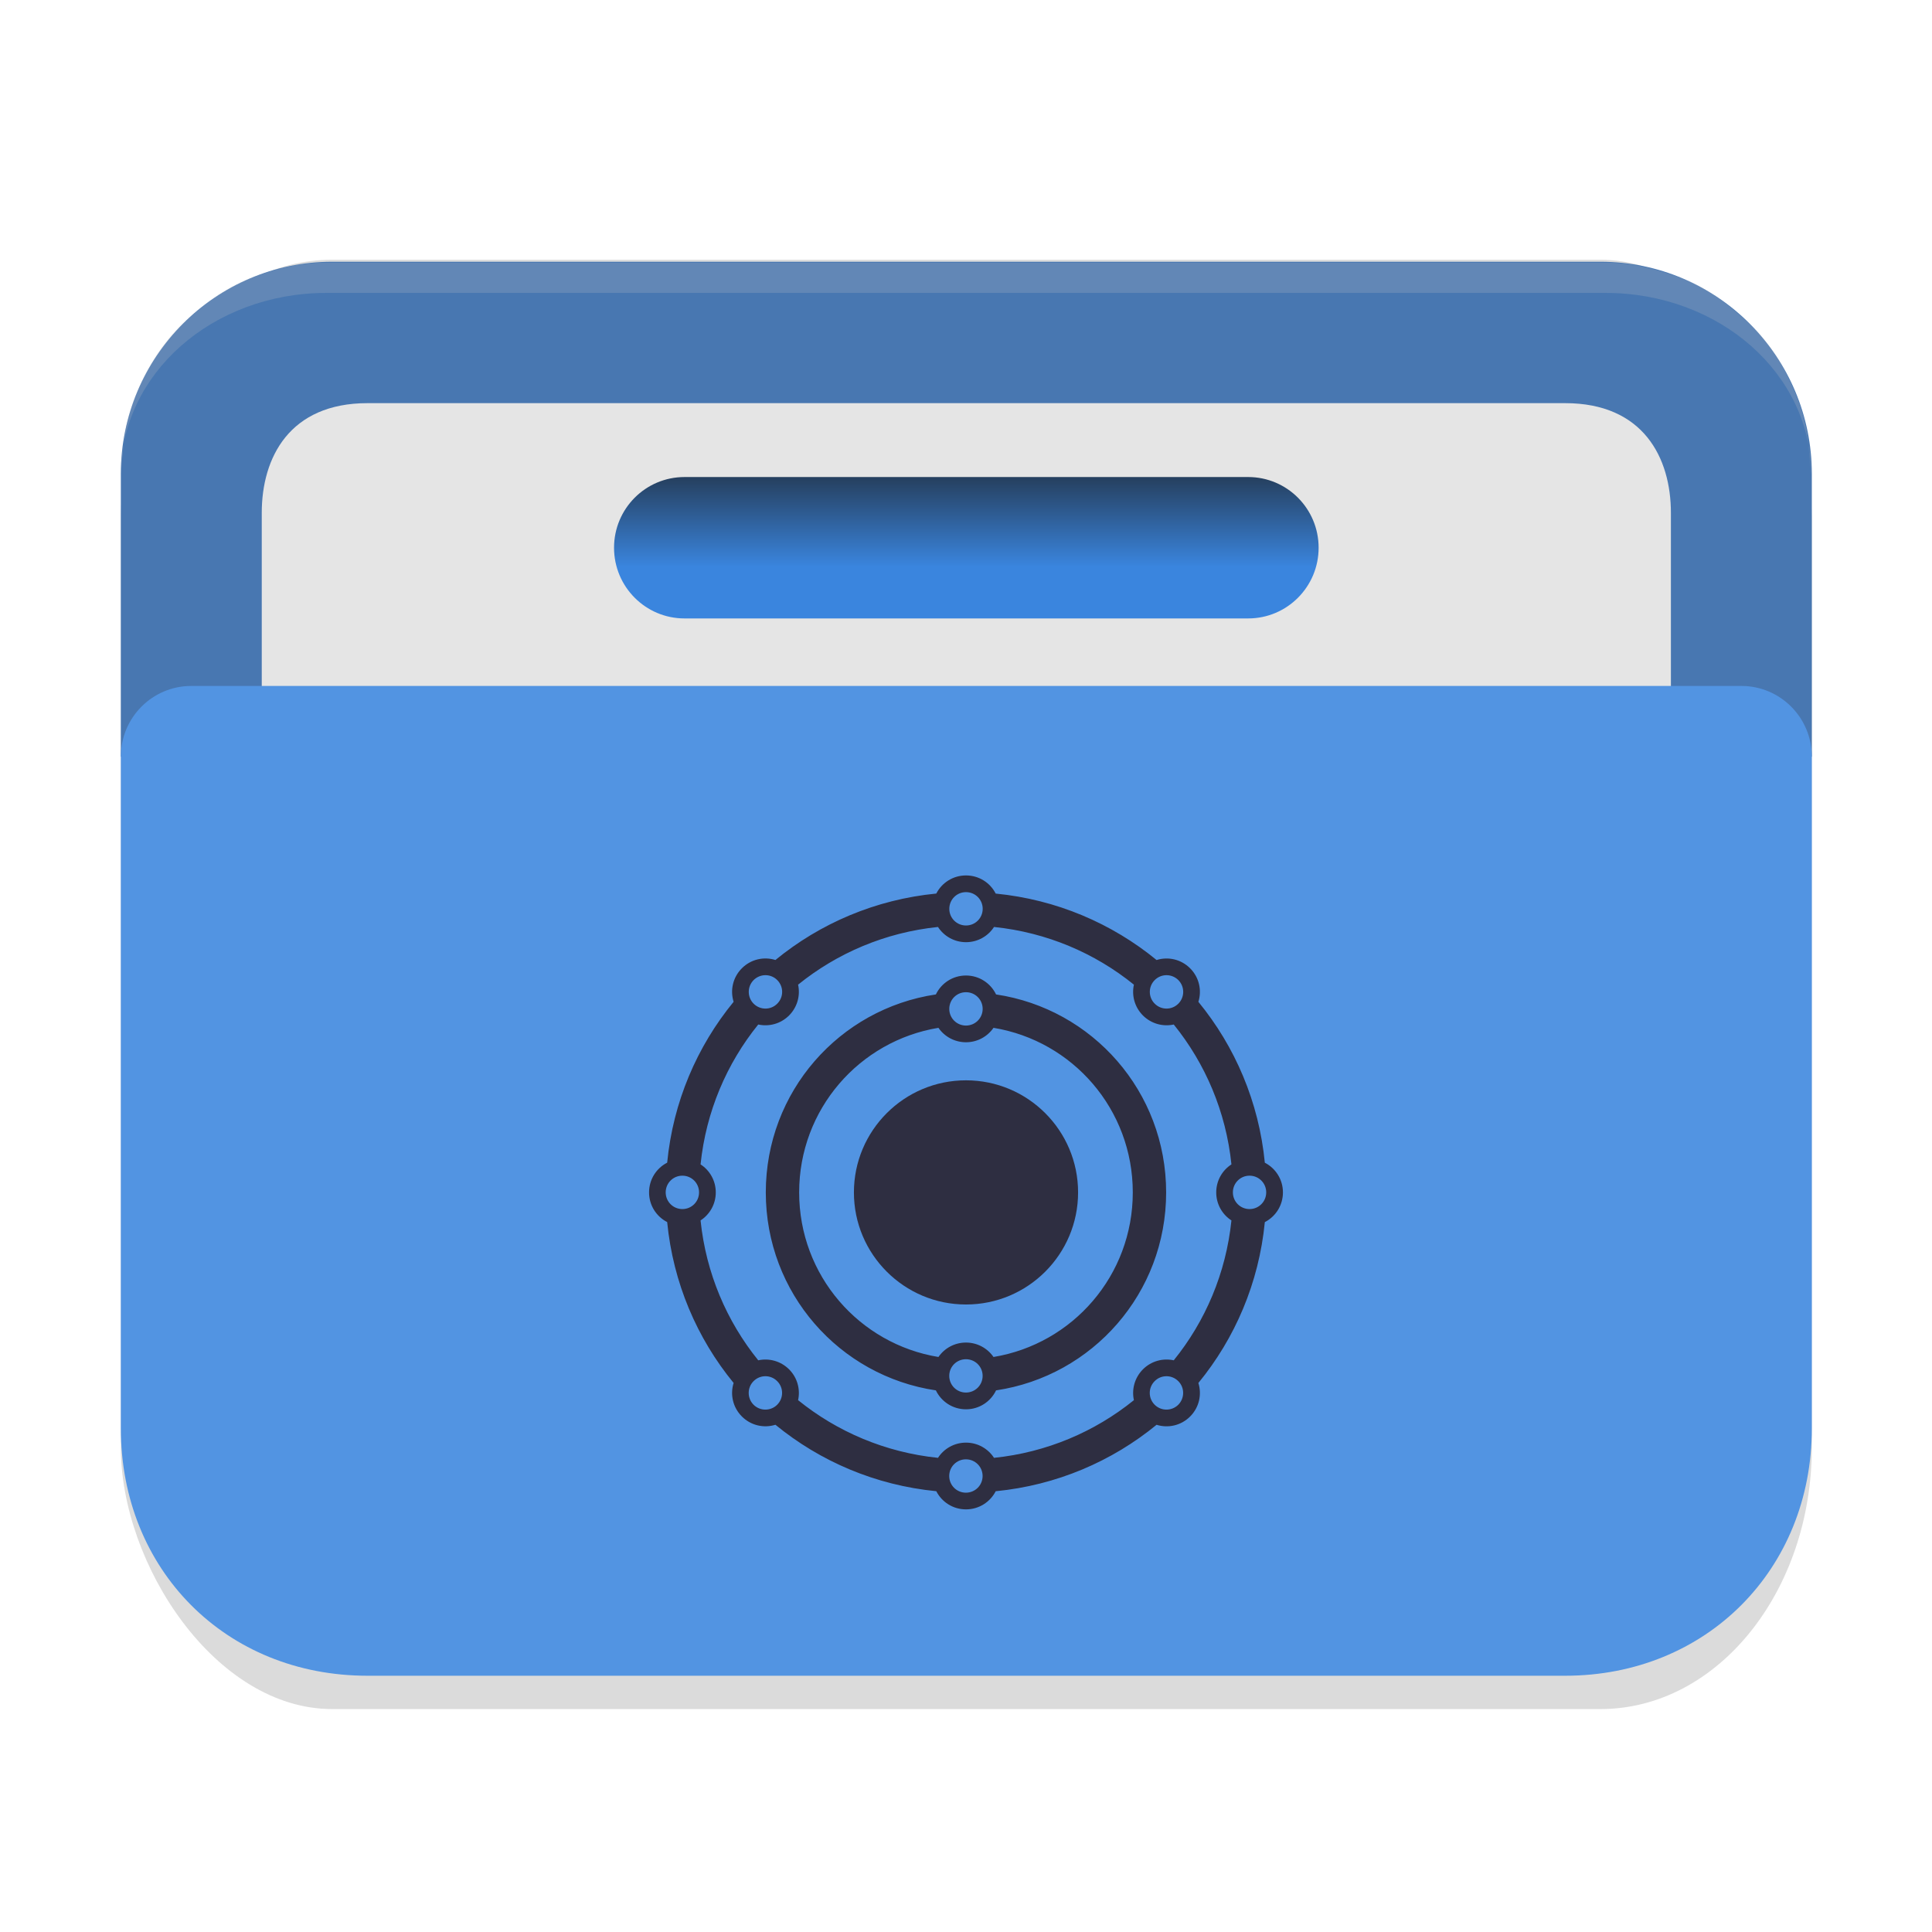 <?xml version="1.0" encoding="UTF-8" standalone="no"?>
<svg
   width="64"
   height="64"
   viewBox="0 0 64 64"
   fill="none"
   version="1.1"
   id="svg23"
   sodipodi:docname="folder-Neon.svg"
   inkscape:version="1.4.2 (unknown)"
   xmlns:inkscape="http://www.inkscape.org/namespaces/inkscape"
   xmlns:sodipodi="http://sodipodi.sourceforge.net/DTD/sodipodi-0.dtd"
   xmlns:xlink="http://www.w3.org/1999/xlink"
   xmlns="http://www.w3.org/2000/svg"
   xmlns:svg="http://www.w3.org/2000/svg">
  <sodipodi:namedview
     id="namedview23"
     pagecolor="#ffffff"
     bordercolor="#000000"
     borderopacity="0.25"
     inkscape:showpageshadow="2"
     inkscape:pageopacity="0.0"
     inkscape:pagecheckerboard="0"
     inkscape:deskcolor="#d1d1d1"
     inkscape:zoom="11.313709"
     inkscape:cx="35.532114"
     inkscape:cy="53.519142"
     inkscape:window-width="1920"
     inkscape:window-height="1000"
     inkscape:window-x="0"
     inkscape:window-y="0"
     inkscape:window-maximized="1"
     inkscape:current-layer="svg23"
     showgrid="false">
    <inkscape:grid
       id="grid1"
       units="px"
       originx="0"
       originy="0"
       spacingx="1"
       spacingy="1"
       empcolor="#0099e5"
       empopacity="0.302"
       color="#0099e5"
       opacity="0.149"
       empspacing="5"
       enabled="true"
       visible="false" />
  </sodipodi:namedview>
  <defs
     id="defs23">
    <linearGradient
       id="linearGradient27"
       x1="40.696"
       y1="46"
       x2="40.696"
       y2="42"
       gradientUnits="userSpaceOnUse">
      <stop
         offset="0.341"
         stop-color="#2E2E41"
         id="stop26"
         style="stop-color:#3a85de;stop-opacity:1;" />
      <stop
         offset="1"
         stop-color="#566C80"
         id="stop27"
         style="stop-color:#253d5a;stop-opacity:1;" />
    </linearGradient>
    <linearGradient
       id="linearGradient25"
       x1="56"
       y1="34"
       x2="48.474"
       y2="8.195"
       gradientUnits="userSpaceOnUse">
      <stop
         stop-color="#2E2E41"
         id="stop24"
         offset="0"
         style="stop-color:#4a7ab5;stop-opacity:1;" />
      <stop
         offset="1"
         stop-color="#566C80"
         id="stop25"
         style="stop-color:#4a7ab5;stop-opacity:1;" />
    </linearGradient>
    <linearGradient
       id="linearGradient7"
       x1="56"
       y1="60"
       x2="31.627"
       y2="18.218"
       gradientUnits="userSpaceOnUse">
      <stop
         offset="0.127"
         stop-color="#2E2E41"
         id="stop6"
         style="stop-color:#5294e2;stop-opacity:1;" />
      <stop
         offset="0.877"
         stop-color="#566C80"
         id="stop7"
         style="stop-color:#5294e2;stop-opacity:1;" />
    </linearGradient>
    <linearGradient
       id="paint0_linear_328_683"
       x1="56"
       y1="34"
       x2="48.474"
       y2="8.195"
       gradientUnits="userSpaceOnUse">
      <stop
         stop-color="#2E2E41"
         id="stop8" />
      <stop
         offset="1"
         stop-color="#566C80"
         id="stop9" />
    </linearGradient>
    <linearGradient
       id="paint1_linear_328_683"
       x1="50"
       y1="54"
       x2="1.22"
       y2="14.976"
       gradientUnits="userSpaceOnUse"
       gradientTransform="translate(-59.397,1.98)">
      <stop
         stop-color="#5200FF"
         id="stop10" />
      <stop
         offset="0.906"
         stop-color="#0085FF"
         id="stop11" />
    </linearGradient>
    <linearGradient
       id="paint2_linear_328_683"
       x1="54"
       y1="54"
       x2="10.871"
       y2="18.713"
       gradientUnits="userSpaceOnUse"
       gradientTransform="translate(49.922,-2.828)">
      <stop
         offset="0.378"
         stop-color="#FF7E07"
         id="stop12" />
      <stop
         offset="1"
         stop-color="#FFE607"
         id="stop13" />
    </linearGradient>
    <linearGradient
       id="paint3_linear_328_683"
       x1="52"
       y1="54"
       x2="14.05"
       y2="14.053"
       gradientUnits="userSpaceOnUse"
       gradientTransform="matrix(1,0,0,0.711,0,12.632)">
      <stop
         offset="0.296"
         stop-color="#71706E"
         id="stop14" />
      <stop
         offset="1"
         stop-color="#B9AA99"
         id="stop15" />
    </linearGradient>
    <linearGradient
       id="paint4_linear_328_683"
       x1="21.75"
       y1="22"
       x2="21.75"
       y2="24"
       gradientUnits="userSpaceOnUse">
      <stop
         stop-color="white"
         id="stop16" />
      <stop
         offset="0.705"
         stop-color="#E6E6E6"
         id="stop17" />
    </linearGradient>
    <linearGradient
       id="paint5_linear_328_683"
       x1="20.5"
       y1="26"
       x2="20.5"
       y2="28"
       gradientUnits="userSpaceOnUse">
      <stop
         stop-color="white"
         id="stop18" />
      <stop
         offset="0.705"
         stop-color="#E6E6E6"
         id="stop19" />
    </linearGradient>
    <linearGradient
       id="paint6_linear_328_683"
       x1="56"
       y1="60"
       x2="31.627"
       y2="18.218"
       gradientUnits="userSpaceOnUse">
      <stop
         offset="0.127"
         stop-color="#2E2E41"
         id="stop20" />
      <stop
         offset="0.877"
         stop-color="#566C80"
         id="stop21" />
    </linearGradient>
    <linearGradient
       id="paint7_linear_328_683"
       x1="40.696"
       y1="46"
       x2="40.696"
       y2="42"
       gradientUnits="userSpaceOnUse">
      <stop
         offset="0.341"
         stop-color="#2E2E41"
         id="stop22" />
      <stop
         offset="1"
         stop-color="#566C80"
         id="stop23" />
    </linearGradient>
    <linearGradient
       inkscape:collect="always"
       xlink:href="#linearGradient7"
       id="linearGradient2-8-1-3"
       gradientUnits="userSpaceOnUse"
       x1="56"
       y1="60"
       x2="10"
       y2="22" />
    <linearGradient
       inkscape:collect="always"
       xlink:href="#linearGradient27"
       id="linearGradient3-2-3-6"
       gradientUnits="userSpaceOnUse"
       x1="41"
       y1="45.91"
       x2="41"
       y2="41.91"
       gradientTransform="translate(0,-15.91)" />
  </defs>
  <rect
     style="opacity:0.2;fill:#4d4d4d;fill-opacity:1;stroke-width:0.482"
     width="56"
     height="4.454"
     x="3.3"
     y="-38.372"
     rx="7.012"
     ry="1.027"
     id="rect1-9-5" />
  <g
     id="g1">
    <g
       id="g27"
       transform="matrix(1.167,0,0,1.171,-5.333,-11.236)">
      <g
         id="g6-7-4"
         transform="translate(0,-2)">
        <rect
           style="opacity:0.2;fill:#4d4d4d;fill-opacity:1;stroke-width:0.835"
           width="48"
           height="41"
           x="8"
           y="18.943"
           rx="6"
           ry="7.403"
           id="rect1-8-7" />
        <g
           id="g1-9-7-4-6"
           transform="translate(0,-1)">
          <path
             d="m 8,26 c 0,-3.314 2.686,-6 6,-6 h 36 c 3.314,0 6,2.686 6,6 v 8 H 8 Z"
             fill="url(#paint0_linear_328_683)"
             id="path1-3-5-5-5"
             style="fill:#4877b1;fill-opacity:1" />
          <path
             d="M 12,27.105 C 12,25.536 12.791,24 15,24 h 34 c 2.209,0 3,1.536 3,3.105 V 48.158 C 52,49.728 50.209,51 48,51 H 16 c -2.209,0 -4,-1.272 -4,-2.842 z"
             fill="url(#paint3_linear_328_683)"
             id="path4-6-9-0-6"
             style="fill:#e5e5e5;fill-opacity:1;stroke-width:0.843"
             sodipodi:nodetypes="sssssssss" />
          <path
             d="m 8,34 c 0,-1.105 0.895,-2 2,-2 h 44 c 1.105,0 2,0.895 2,2 v 19 c 0,4 -3,7 -7,7 H 15 C 10.978,60 8,57 8,53 Z"
             fill="url(#paint6_linear_328_683)"
             id="path7-0-2-3-9"
             sodipodi:nodetypes="sssssssss"
             style="fill:url(#linearGradient2-8-1-3)" />
          <path
             d="m 22,28.09 c 0,-1.105 0.895,-2 2,-2 h 16 c 1.105,0 2,0.895 2,2 0,1.105 -0.895,2 -2,2 H 24 c -1.105,0 -2,-0.895 -2,-2 z"
             fill="url(#paint7_linear_328_683)"
             id="path8-6-2-6-3"
             style="fill:url(#linearGradient3-2-3-6)" />
        </g>
      </g>
      <g
         id="g25"
         transform="matrix(0.818,0,0,0.818,7.455,-12.455)" />
    </g>
    <path
       style="color:#000000;clip-rule:nonzero;display:inline;overflow:visible;visibility:visible;opacity:0.2;isolation:auto;mix-blend-mode:normal;color-interpolation:sRGB;color-interpolation-filters:linearRGB;solid-color:#000000;solid-opacity:1;fill:#cccccc;fill-opacity:1;fill-rule:nonzero;stroke:none;stroke-width:1.053;stroke-linecap:butt;stroke-linejoin:miter;stroke-miterlimit:4;stroke-dasharray:none;stroke-dashoffset:0;stroke-opacity:1;marker:none;color-rendering:auto;image-rendering:auto;shape-rendering:auto;text-rendering:auto;enable-background:accumulate"
       d="m 10.814,8.7 c -0.944,0 -1.726,0.216 -2.541,0.52 C 7.457,9.524 6.777,10.071 6.161,10.616 5.545,11.16 5.086,11.819 4.742,12.54 4.398,13.261 4.172,13.885 4.094,14.715 L 4,15.725 C 4,14.891 4.19,14.097 4.534,13.376 4.878,12.655 5.375,12.006 5.991,11.462 6.606,10.918 7.341,10.479 8.156,10.175 8.972,9.871 9.87,9.703 10.814,9.703 h 42.372 c 0.944,0 1.842,0.168 2.658,0.472 0.816,0.304 1.55,0.743 2.166,1.287 0.616,0.544 1.113,1.193 1.457,1.914 C 59.81,14.097 60,14.891 60,15.725 L 59.906,14.715 C 59.828,13.885 59.59,13.237 59.246,12.516 58.902,11.795 58.456,11.16 57.84,10.616 57.224,10.072 56.585,9.541 55.769,9.238 54.953,8.934 54.13,8.7 53.186,8.7 Z"
       id="path824-2-6"
       inkscape:connector-curvature="0"
       sodipodi:nodetypes="ssssscsssssssscssssss" />
  </g>
  <path
     d="m 32,29 c -0.431,0 -0.801,0.243 -0.984,0.6 -2.015,0.197 -3.851,0.989 -5.329,2.201 -0.38,-0.119 -0.809,-0.028 -1.111,0.274 -0.302,0.302 -0.393,0.731 -0.274,1.111 -1.212,1.478 -2.005,3.314 -2.201,5.329 -0.357,0.183 -0.6,0.553 -0.6,0.984 0,0.431 0.243,0.801 0.6,0.984 0.197,2.015 0.989,3.851 2.201,5.329 -0.119,0.38 -0.028,0.809 0.274,1.111 0.302,0.302 0.731,0.393 1.111,0.274 1.478,1.212 3.314,2.004 5.329,2.201 C 31.199,49.757 31.569,50 32,50 c 0.431,0 0.801,-0.245 0.984,-0.601 2.015,-0.197 3.851,-0.989 5.329,-2.201 0.38,0.119 0.809,0.028 1.111,-0.274 0.302,-0.302 0.393,-0.731 0.274,-1.111 1.212,-1.478 2.005,-3.314 2.201,-5.329 0.356,-0.183 0.6,-0.553 0.6,-0.984 0,-0.431 -0.245,-0.801 -0.6,-0.984 -0.196,-2.015 -0.989,-3.851 -2.201,-5.329 0.119,-0.38 0.028,-0.809 -0.274,-1.111 -0.302,-0.302 -0.731,-0.393 -1.111,-0.274 -1.478,-1.212 -3.314,-2.004 -5.329,-2.201 C 32.801,29.243 32.431,29 32,29 Z m 0,0.553 c 0.307,0 0.553,0.246 0.553,0.553 0,0.305 -0.246,0.552 -0.553,0.552 -0.307,0 -0.553,-0.246 -0.553,-0.552 0,-0.307 0.246,-0.553 0.553,-0.553 z m -0.928,1.154 c 0.196,0.303 0.538,0.504 0.928,0.504 0.39,0 0.733,-0.201 0.928,-0.504 1.749,0.181 3.343,0.866 4.634,1.911 -0.078,0.356 0.021,0.742 0.299,1.021 0.279,0.277 0.666,0.377 1.021,0.299 1.044,1.291 1.73,2.885 1.911,4.634 -0.304,0.196 -0.504,0.538 -0.504,0.928 0,0.39 0.201,0.733 0.504,0.928 -0.181,1.749 -0.866,3.343 -1.911,4.634 -0.356,-0.078 -0.742,0.021 -1.021,0.299 -0.277,0.279 -0.377,0.666 -0.299,1.021 -1.291,1.044 -2.885,1.73 -4.634,1.911 -0.196,-0.303 -0.538,-0.504 -0.928,-0.504 -0.39,0 -0.733,0.201 -0.928,0.504 -1.749,-0.181 -3.343,-0.866 -4.634,-1.911 0.078,-0.356 -0.021,-0.742 -0.299,-1.021 -0.279,-0.277 -0.666,-0.377 -1.021,-0.299 -1.044,-1.291 -1.73,-2.885 -1.911,-4.634 0.303,-0.196 0.504,-0.538 0.504,-0.928 0,-0.39 -0.201,-0.733 -0.504,-0.928 0.181,-1.749 0.866,-3.343 1.911,-4.634 0.356,0.078 0.742,-0.021 1.021,-0.299 0.277,-0.279 0.377,-0.666 0.299,-1.021 1.291,-1.044 2.885,-1.73 4.634,-1.911 z M 25.357,32.304 c 0.142,0 0.282,0.054 0.39,0.162 0.217,0.217 0.217,0.566 0,0.782 -0.215,0.217 -0.565,0.217 -0.782,0 -0.215,-0.215 -0.215,-0.565 0,-0.782 0.109,-0.108 0.25,-0.162 0.392,-0.162 z m 13.285,0 c 0.142,0 0.282,0.054 0.392,0.162 0.215,0.217 0.215,0.566 0,0.782 -0.217,0.217 -0.566,0.217 -0.782,0 -0.217,-0.215 -0.217,-0.565 0,-0.782 0.108,-0.108 0.248,-0.162 0.39,-0.162 z m -6.643,0.011 c -0.441,0 -0.819,0.256 -0.997,0.627 -3.198,0.478 -5.634,3.223 -5.634,6.558 0,3.335 2.436,6.08 5.634,6.558 0.178,0.37 0.556,0.627 0.997,0.627 0.441,0 0.819,-0.256 0.997,-0.627 3.198,-0.478 5.634,-3.223 5.634,-6.558 0,-3.335 -2.436,-6.08 -5.634,-6.558 -0.178,-0.37 -0.556,-0.627 -0.997,-0.627 z m 0,0.553 c 0.307,0 0.553,0.246 0.553,0.553 0,0.305 -0.246,0.552 -0.553,0.552 -0.307,0 -0.553,-0.246 -0.553,-0.552 0,-0.307 0.246,-0.553 0.553,-0.553 z m -0.912,1.18 c 0.199,0.289 0.534,0.478 0.912,0.478 0.379,0 0.713,-0.189 0.912,-0.478 2.624,0.432 4.614,2.7 4.614,5.452 0,2.751 -1.991,5.019 -4.614,5.452 -0.199,-0.289 -0.534,-0.478 -0.912,-0.478 -0.379,0 -0.713,0.189 -0.912,0.478 -2.624,-0.432 -4.614,-2.701 -4.614,-5.452 0,-2.751 1.991,-5.019 4.614,-5.452 z m -8.482,4.898 c 0.305,0 0.552,0.246 0.552,0.553 0,0.307 -0.246,0.553 -0.552,0.553 -0.307,0 -0.553,-0.246 -0.553,-0.553 0,-0.307 0.246,-0.553 0.553,-0.553 z m 18.787,0 c 0.307,0 0.553,0.246 0.553,0.553 0,0.307 -0.246,0.553 -0.553,0.553 -0.305,0 -0.551,-0.246 -0.551,-0.553 0,-0.307 0.246,-0.553 0.551,-0.553 z m -9.394,6.08 c 0.307,0 0.553,0.246 0.553,0.551 0,0.307 -0.246,0.553 -0.553,0.553 -0.307,0 -0.553,-0.246 -0.553,-0.553 0,-0.305 0.246,-0.551 0.553,-0.551 z m -6.643,0.563 c 0.142,0 0.282,0.054 0.39,0.163 0.217,0.215 0.217,0.565 0,0.782 -0.215,0.215 -0.565,0.215 -0.782,0 -0.215,-0.217 -0.215,-0.566 0,-0.782 0.109,-0.109 0.25,-0.163 0.392,-0.163 z m 13.285,0 c 0.142,0 0.282,0.054 0.392,0.163 0.215,0.215 0.215,0.565 0,0.782 -0.217,0.215 -0.566,0.215 -0.782,0 -0.217,-0.217 -0.217,-0.566 0,-0.782 0.108,-0.109 0.248,-0.163 0.39,-0.163 z m -6.643,2.753 c 0.307,0 0.553,0.247 0.553,0.552 0,0.307 -0.246,0.553 -0.553,0.553 -0.307,0 -0.553,-0.246 -0.553,-0.553 0,-0.305 0.246,-0.552 0.553,-0.552 z m 0,0"
     id="path3-3"
     style="fill:#2e2e41;fill-opacity:1;stroke-width:1.05" />
  <path
     d="m 32,35.787 c 2.05,0 3.713,1.663 3.713,3.713 0,2.05 -1.663,3.713 -3.713,3.713 -2.05,0 -3.713,-1.663 -3.713,-3.713 0,-2.05 1.663,-3.713 3.713,-3.713 z m 0,0"
     id="path2-6"
     style="fill:#2e2e41;fill-opacity:1;stroke-width:1.1" />
</svg>
